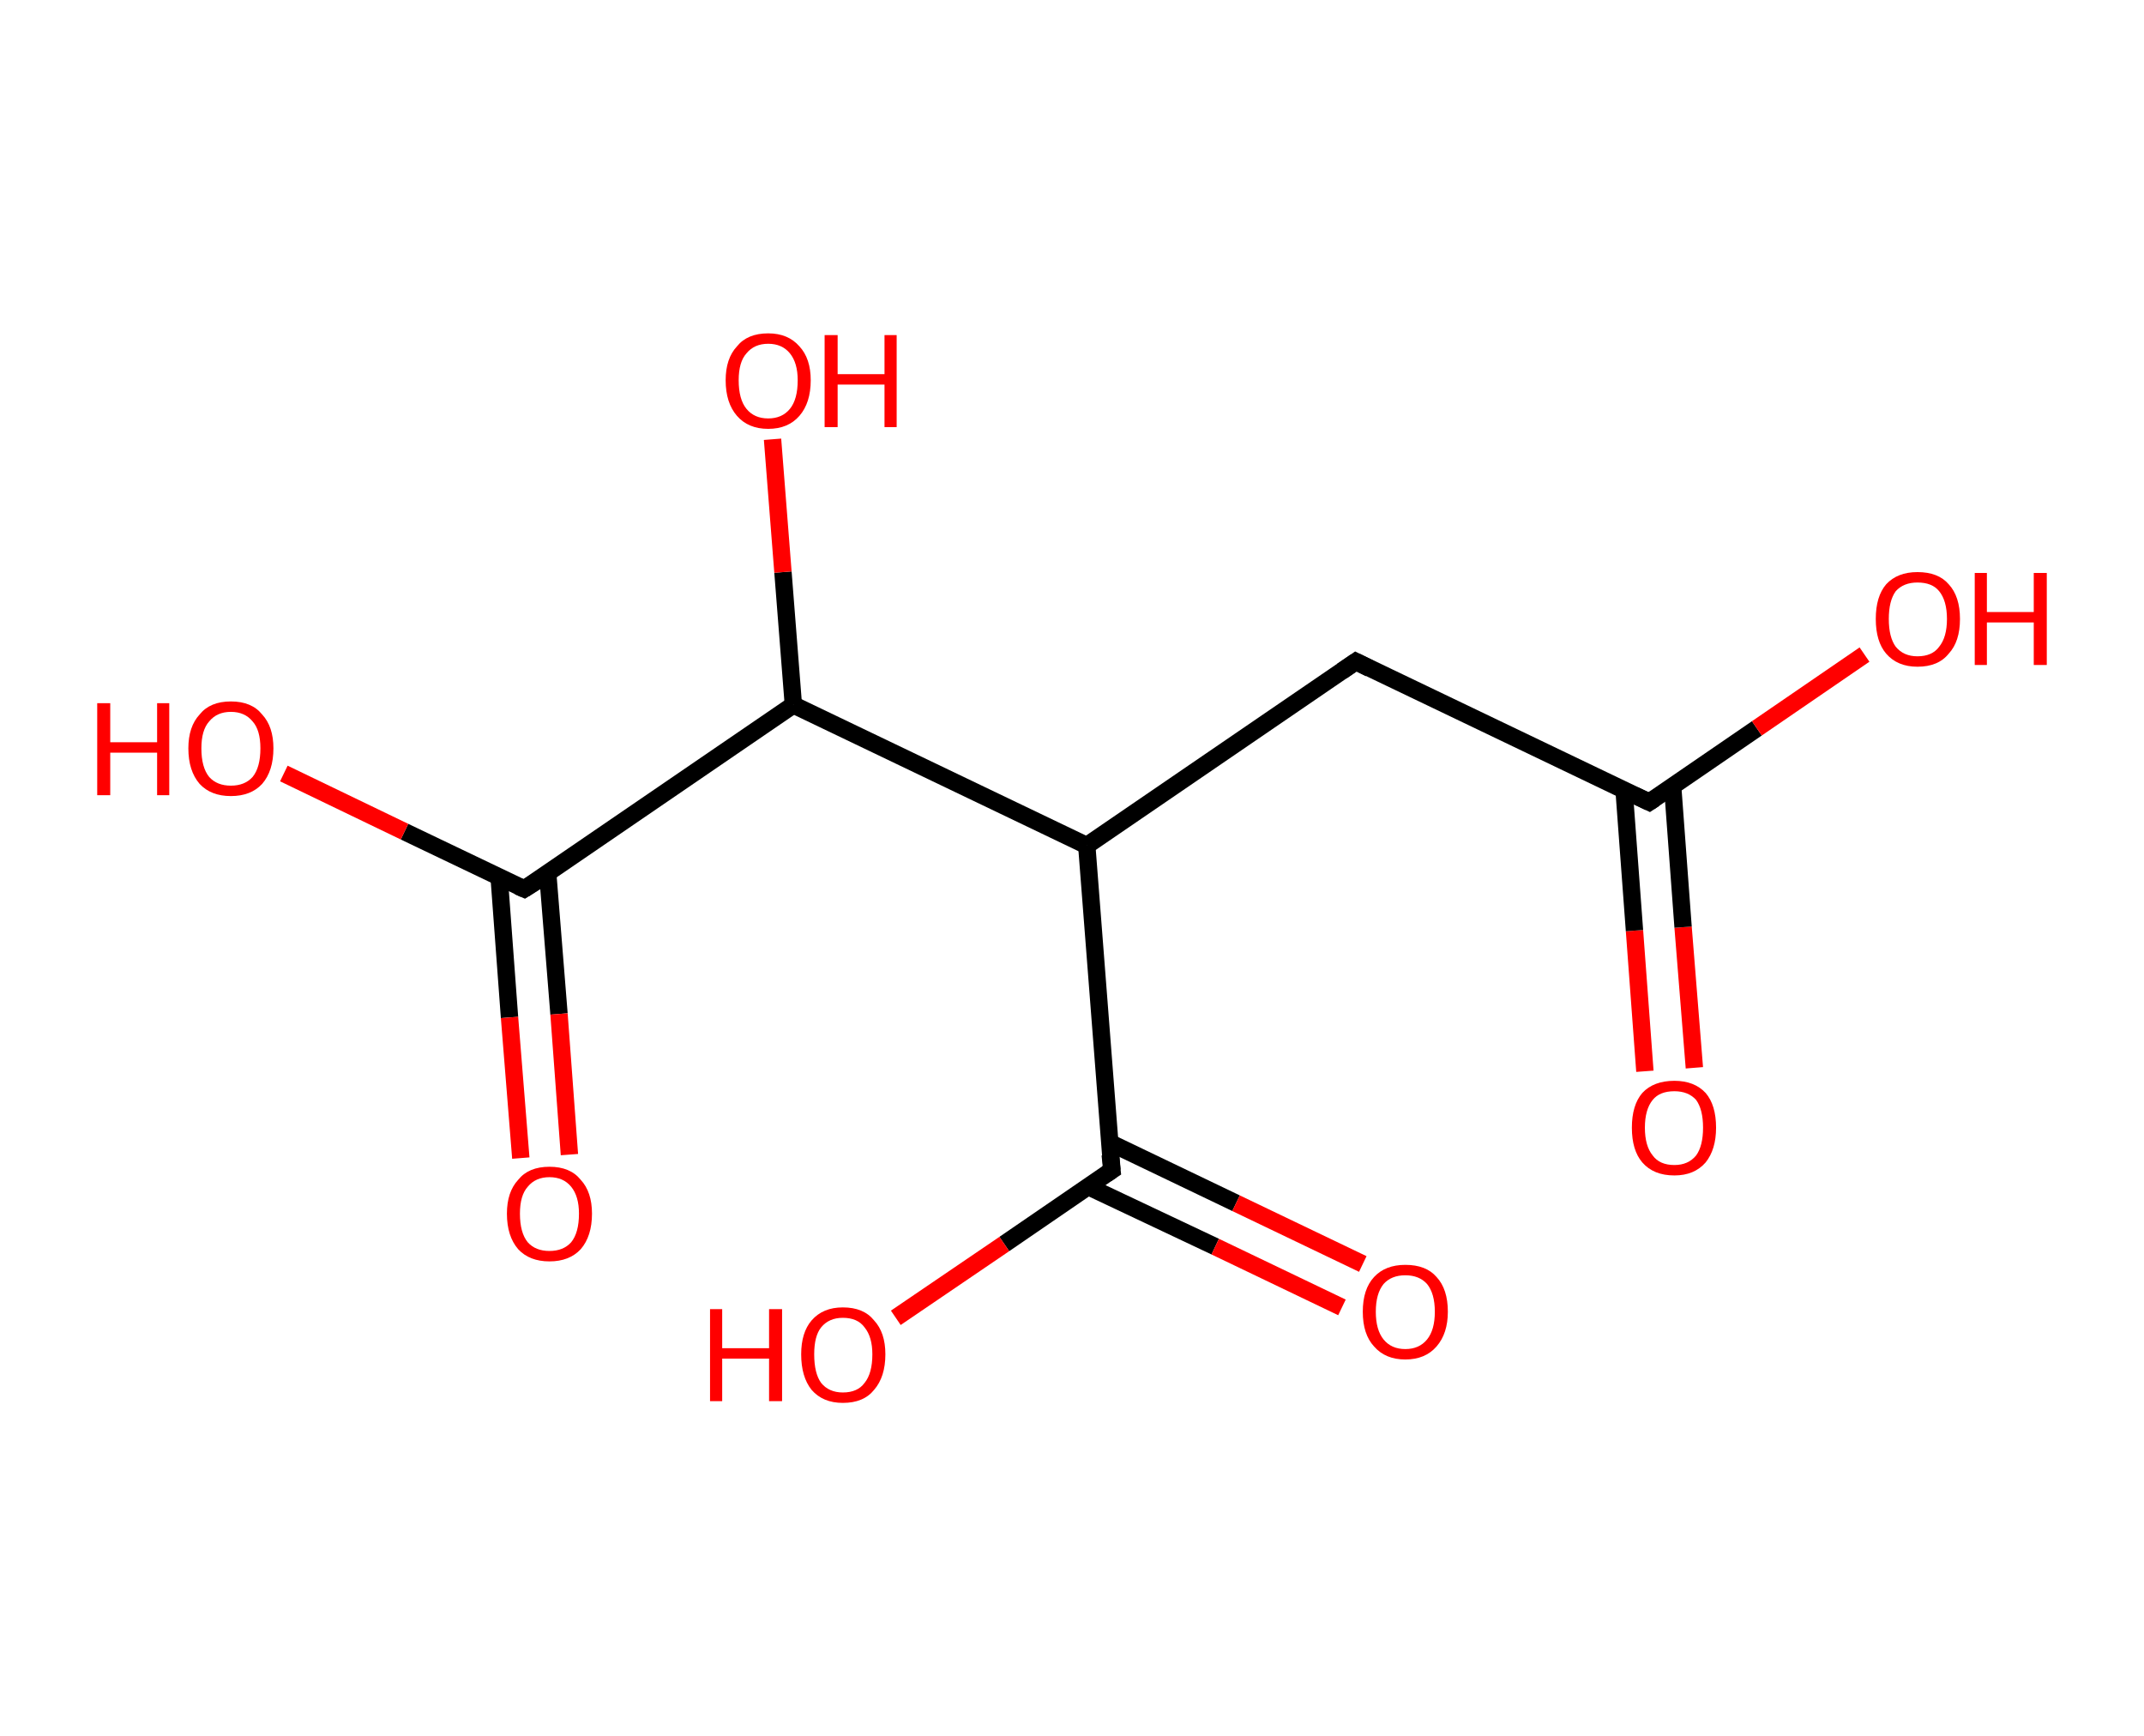 <?xml version='1.0' encoding='ASCII' standalone='yes'?>
<svg xmlns="http://www.w3.org/2000/svg" xmlns:rdkit="http://www.rdkit.org/xml" xmlns:xlink="http://www.w3.org/1999/xlink" version="1.1" baseProfile="full" xml:space="preserve" width="247px" height="200px" viewBox="0 0 247 200">
<!-- END OF HEADER -->
<rect style="opacity:1.0;fill:#FFFFFF;stroke:none" width="247.0" height="200.0" x="0.0" y="0.0"> </rect>
<path class="bond-0 atom-0 atom-1" d="M 189.5,123.4 L 188.3,107.2" style="fill:none;fill-rule:evenodd;stroke:#FF0000;stroke-width:2.0px;stroke-linecap:butt;stroke-linejoin:miter;stroke-opacity:1"/>
<path class="bond-0 atom-0 atom-1" d="M 188.3,107.2 L 187.1,91.0" style="fill:none;fill-rule:evenodd;stroke:#000000;stroke-width:2.0px;stroke-linecap:butt;stroke-linejoin:miter;stroke-opacity:1"/>
<path class="bond-0 atom-0 atom-1" d="M 195.2,123.0 L 193.9,106.8" style="fill:none;fill-rule:evenodd;stroke:#FF0000;stroke-width:2.0px;stroke-linecap:butt;stroke-linejoin:miter;stroke-opacity:1"/>
<path class="bond-0 atom-0 atom-1" d="M 193.9,106.8 L 192.7,90.6" style="fill:none;fill-rule:evenodd;stroke:#000000;stroke-width:2.0px;stroke-linecap:butt;stroke-linejoin:miter;stroke-opacity:1"/>
<path class="bond-1 atom-1 atom-2" d="M 190.0,92.4 L 202.4,83.9" style="fill:none;fill-rule:evenodd;stroke:#000000;stroke-width:2.0px;stroke-linecap:butt;stroke-linejoin:miter;stroke-opacity:1"/>
<path class="bond-1 atom-1 atom-2" d="M 202.4,83.9 L 214.8,75.4" style="fill:none;fill-rule:evenodd;stroke:#FF0000;stroke-width:2.0px;stroke-linecap:butt;stroke-linejoin:miter;stroke-opacity:1"/>
<path class="bond-2 atom-1 atom-3" d="M 190.0,92.4 L 156.2,76.2" style="fill:none;fill-rule:evenodd;stroke:#000000;stroke-width:2.0px;stroke-linecap:butt;stroke-linejoin:miter;stroke-opacity:1"/>
<path class="bond-3 atom-3 atom-4" d="M 156.2,76.2 L 125.2,97.4" style="fill:none;fill-rule:evenodd;stroke:#000000;stroke-width:2.0px;stroke-linecap:butt;stroke-linejoin:miter;stroke-opacity:1"/>
<path class="bond-4 atom-4 atom-5" d="M 125.2,97.4 L 128.1,134.8" style="fill:none;fill-rule:evenodd;stroke:#000000;stroke-width:2.0px;stroke-linecap:butt;stroke-linejoin:miter;stroke-opacity:1"/>
<path class="bond-5 atom-5 atom-6" d="M 125.4,136.7 L 140.0,143.6" style="fill:none;fill-rule:evenodd;stroke:#000000;stroke-width:2.0px;stroke-linecap:butt;stroke-linejoin:miter;stroke-opacity:1"/>
<path class="bond-5 atom-5 atom-6" d="M 140.0,143.6 L 154.6,150.6" style="fill:none;fill-rule:evenodd;stroke:#FF0000;stroke-width:2.0px;stroke-linecap:butt;stroke-linejoin:miter;stroke-opacity:1"/>
<path class="bond-5 atom-5 atom-6" d="M 127.8,131.6 L 142.4,138.6" style="fill:none;fill-rule:evenodd;stroke:#000000;stroke-width:2.0px;stroke-linecap:butt;stroke-linejoin:miter;stroke-opacity:1"/>
<path class="bond-5 atom-5 atom-6" d="M 142.4,138.6 L 157.0,145.6" style="fill:none;fill-rule:evenodd;stroke:#FF0000;stroke-width:2.0px;stroke-linecap:butt;stroke-linejoin:miter;stroke-opacity:1"/>
<path class="bond-6 atom-5 atom-7" d="M 128.1,134.8 L 115.7,143.3" style="fill:none;fill-rule:evenodd;stroke:#000000;stroke-width:2.0px;stroke-linecap:butt;stroke-linejoin:miter;stroke-opacity:1"/>
<path class="bond-6 atom-5 atom-7" d="M 115.7,143.3 L 103.2,151.8" style="fill:none;fill-rule:evenodd;stroke:#FF0000;stroke-width:2.0px;stroke-linecap:butt;stroke-linejoin:miter;stroke-opacity:1"/>
<path class="bond-7 atom-4 atom-8" d="M 125.2,97.4 L 91.4,81.2" style="fill:none;fill-rule:evenodd;stroke:#000000;stroke-width:2.0px;stroke-linecap:butt;stroke-linejoin:miter;stroke-opacity:1"/>
<path class="bond-8 atom-8 atom-9" d="M 91.4,81.2 L 90.2,65.9" style="fill:none;fill-rule:evenodd;stroke:#000000;stroke-width:2.0px;stroke-linecap:butt;stroke-linejoin:miter;stroke-opacity:1"/>
<path class="bond-8 atom-8 atom-9" d="M 90.2,65.9 L 89.0,50.6" style="fill:none;fill-rule:evenodd;stroke:#FF0000;stroke-width:2.0px;stroke-linecap:butt;stroke-linejoin:miter;stroke-opacity:1"/>
<path class="bond-9 atom-8 atom-10" d="M 91.4,81.2 L 60.4,102.4" style="fill:none;fill-rule:evenodd;stroke:#000000;stroke-width:2.0px;stroke-linecap:butt;stroke-linejoin:miter;stroke-opacity:1"/>
<path class="bond-10 atom-10 atom-11" d="M 57.5,101.0 L 58.7,117.2" style="fill:none;fill-rule:evenodd;stroke:#000000;stroke-width:2.0px;stroke-linecap:butt;stroke-linejoin:miter;stroke-opacity:1"/>
<path class="bond-10 atom-10 atom-11" d="M 58.7,117.2 L 60.0,133.4" style="fill:none;fill-rule:evenodd;stroke:#FF0000;stroke-width:2.0px;stroke-linecap:butt;stroke-linejoin:miter;stroke-opacity:1"/>
<path class="bond-10 atom-10 atom-11" d="M 63.1,100.6 L 64.4,116.8" style="fill:none;fill-rule:evenodd;stroke:#000000;stroke-width:2.0px;stroke-linecap:butt;stroke-linejoin:miter;stroke-opacity:1"/>
<path class="bond-10 atom-10 atom-11" d="M 64.4,116.8 L 65.6,133.0" style="fill:none;fill-rule:evenodd;stroke:#FF0000;stroke-width:2.0px;stroke-linecap:butt;stroke-linejoin:miter;stroke-opacity:1"/>
<path class="bond-11 atom-10 atom-12" d="M 60.4,102.4 L 46.6,95.8" style="fill:none;fill-rule:evenodd;stroke:#000000;stroke-width:2.0px;stroke-linecap:butt;stroke-linejoin:miter;stroke-opacity:1"/>
<path class="bond-11 atom-10 atom-12" d="M 46.6,95.8 L 32.7,89.1" style="fill:none;fill-rule:evenodd;stroke:#FF0000;stroke-width:2.0px;stroke-linecap:butt;stroke-linejoin:miter;stroke-opacity:1"/>
<path d="M 190.6,92.0 L 190.0,92.4 L 188.3,91.6" style="fill:none;stroke:#000000;stroke-width:2.0px;stroke-linecap:butt;stroke-linejoin:miter;stroke-opacity:1;"/>
<path d="M 157.8,77.0 L 156.2,76.2 L 154.6,77.3" style="fill:none;stroke:#000000;stroke-width:2.0px;stroke-linecap:butt;stroke-linejoin:miter;stroke-opacity:1;"/>
<path d="M 127.9,133.0 L 128.1,134.8 L 127.5,135.2" style="fill:none;stroke:#000000;stroke-width:2.0px;stroke-linecap:butt;stroke-linejoin:miter;stroke-opacity:1;"/>
<path d="M 62.0,101.4 L 60.4,102.4 L 59.7,102.1" style="fill:none;stroke:#000000;stroke-width:2.0px;stroke-linecap:butt;stroke-linejoin:miter;stroke-opacity:1;"/>
<path class="atom-0" d="M 188.0 129.9 Q 188.0 127.3, 189.2 125.9 Q 190.5 124.5, 192.9 124.5 Q 195.2 124.5, 196.5 125.9 Q 197.7 127.3, 197.7 129.9 Q 197.7 132.4, 196.5 133.9 Q 195.2 135.4, 192.9 135.4 Q 190.5 135.4, 189.2 133.9 Q 188.0 132.5, 188.0 129.9 M 192.9 134.2 Q 194.5 134.2, 195.4 133.1 Q 196.2 132.0, 196.2 129.9 Q 196.2 127.8, 195.4 126.7 Q 194.5 125.7, 192.9 125.7 Q 191.2 125.7, 190.4 126.7 Q 189.5 127.8, 189.5 129.9 Q 189.5 132.0, 190.4 133.1 Q 191.2 134.2, 192.9 134.2 " fill="#FF0000"/>
<path class="atom-2" d="M 216.1 71.3 Q 216.1 68.7, 217.3 67.3 Q 218.6 65.9, 220.9 65.9 Q 223.3 65.9, 224.5 67.3 Q 225.8 68.7, 225.8 71.3 Q 225.8 73.9, 224.5 75.3 Q 223.3 76.8, 220.9 76.8 Q 218.6 76.8, 217.3 75.3 Q 216.1 73.9, 216.1 71.3 M 220.9 75.6 Q 222.6 75.6, 223.4 74.5 Q 224.3 73.4, 224.3 71.3 Q 224.3 69.2, 223.4 68.1 Q 222.6 67.1, 220.9 67.1 Q 219.3 67.1, 218.4 68.1 Q 217.6 69.2, 217.6 71.3 Q 217.6 73.4, 218.4 74.5 Q 219.3 75.6, 220.9 75.6 " fill="#FF0000"/>
<path class="atom-2" d="M 227.5 66.0 L 228.9 66.0 L 228.9 70.5 L 234.3 70.5 L 234.3 66.0 L 235.8 66.0 L 235.8 76.6 L 234.3 76.6 L 234.3 71.7 L 228.9 71.7 L 228.9 76.6 L 227.5 76.6 L 227.5 66.0 " fill="#FF0000"/>
<path class="atom-6" d="M 157.0 151.1 Q 157.0 148.5, 158.3 147.1 Q 159.6 145.7, 161.9 145.7 Q 164.3 145.7, 165.5 147.1 Q 166.8 148.5, 166.8 151.1 Q 166.8 153.6, 165.5 155.1 Q 164.2 156.6, 161.9 156.6 Q 159.6 156.6, 158.3 155.1 Q 157.0 153.7, 157.0 151.1 M 161.9 155.4 Q 163.5 155.4, 164.4 154.3 Q 165.3 153.2, 165.3 151.1 Q 165.3 149.0, 164.4 147.9 Q 163.5 146.9, 161.9 146.9 Q 160.3 146.9, 159.4 147.9 Q 158.5 149.0, 158.5 151.1 Q 158.5 153.2, 159.4 154.3 Q 160.3 155.4, 161.9 155.4 " fill="#FF0000"/>
<path class="atom-7" d="M 81.8 150.8 L 83.2 150.8 L 83.2 155.3 L 88.6 155.3 L 88.6 150.8 L 90.1 150.8 L 90.1 161.4 L 88.6 161.4 L 88.6 156.5 L 83.2 156.5 L 83.2 161.4 L 81.8 161.4 L 81.8 150.8 " fill="#FF0000"/>
<path class="atom-7" d="M 92.3 156.0 Q 92.3 153.5, 93.5 152.1 Q 94.8 150.6, 97.1 150.6 Q 99.5 150.6, 100.7 152.1 Q 102.0 153.5, 102.0 156.0 Q 102.0 158.6, 100.7 160.1 Q 99.5 161.6, 97.1 161.6 Q 94.8 161.6, 93.5 160.1 Q 92.3 158.6, 92.3 156.0 M 97.1 160.4 Q 98.8 160.4, 99.6 159.3 Q 100.5 158.2, 100.5 156.0 Q 100.5 154.0, 99.6 152.9 Q 98.8 151.8, 97.1 151.8 Q 95.5 151.8, 94.6 152.9 Q 93.8 153.9, 93.8 156.0 Q 93.8 158.2, 94.6 159.3 Q 95.5 160.4, 97.1 160.4 " fill="#FF0000"/>
<path class="atom-9" d="M 83.6 43.8 Q 83.6 41.3, 84.9 39.9 Q 86.1 38.4, 88.5 38.4 Q 90.8 38.4, 92.1 39.9 Q 93.4 41.3, 93.4 43.8 Q 93.4 46.4, 92.1 47.9 Q 90.8 49.4, 88.5 49.4 Q 86.2 49.4, 84.9 47.9 Q 83.6 46.4, 83.6 43.8 M 88.5 48.2 Q 90.1 48.2, 91.0 47.1 Q 91.9 46.0, 91.9 43.8 Q 91.9 41.8, 91.0 40.7 Q 90.1 39.6, 88.5 39.6 Q 86.9 39.6, 86.0 40.7 Q 85.1 41.7, 85.1 43.8 Q 85.1 46.0, 86.0 47.1 Q 86.9 48.2, 88.5 48.2 " fill="#FF0000"/>
<path class="atom-9" d="M 95.0 38.6 L 96.5 38.6 L 96.5 43.1 L 101.9 43.1 L 101.9 38.6 L 103.3 38.6 L 103.3 49.2 L 101.9 49.2 L 101.9 44.3 L 96.5 44.3 L 96.5 49.2 L 95.0 49.2 L 95.0 38.6 " fill="#FF0000"/>
<path class="atom-11" d="M 58.4 139.8 Q 58.4 137.3, 59.7 135.9 Q 60.9 134.4, 63.3 134.4 Q 65.7 134.4, 66.9 135.9 Q 68.2 137.3, 68.2 139.8 Q 68.2 142.4, 66.9 143.9 Q 65.6 145.3, 63.3 145.3 Q 61.0 145.3, 59.7 143.9 Q 58.4 142.4, 58.4 139.8 M 63.3 144.1 Q 64.9 144.1, 65.8 143.1 Q 66.7 142.0, 66.7 139.8 Q 66.7 137.8, 65.8 136.7 Q 64.9 135.6, 63.3 135.6 Q 61.7 135.6, 60.8 136.7 Q 59.9 137.7, 59.9 139.8 Q 59.9 142.0, 60.8 143.1 Q 61.7 144.1, 63.3 144.1 " fill="#FF0000"/>
<path class="atom-12" d="M 11.2 81.0 L 12.7 81.0 L 12.7 85.5 L 18.1 85.5 L 18.1 81.0 L 19.5 81.0 L 19.5 91.6 L 18.1 91.6 L 18.1 86.7 L 12.7 86.7 L 12.7 91.6 L 11.2 91.6 L 11.2 81.0 " fill="#FF0000"/>
<path class="atom-12" d="M 21.7 86.2 Q 21.7 83.7, 23.0 82.3 Q 24.2 80.8, 26.6 80.8 Q 29.0 80.8, 30.2 82.3 Q 31.5 83.7, 31.5 86.2 Q 31.5 88.8, 30.2 90.3 Q 28.9 91.7, 26.6 91.7 Q 24.3 91.7, 23.0 90.3 Q 21.7 88.8, 21.7 86.2 M 26.6 90.5 Q 28.2 90.5, 29.1 89.5 Q 30.0 88.4, 30.0 86.2 Q 30.0 84.1, 29.1 83.1 Q 28.2 82.0, 26.6 82.0 Q 25.0 82.0, 24.1 83.1 Q 23.2 84.1, 23.2 86.2 Q 23.2 88.4, 24.1 89.5 Q 25.0 90.5, 26.6 90.5 " fill="#FF0000"/>
</svg>
